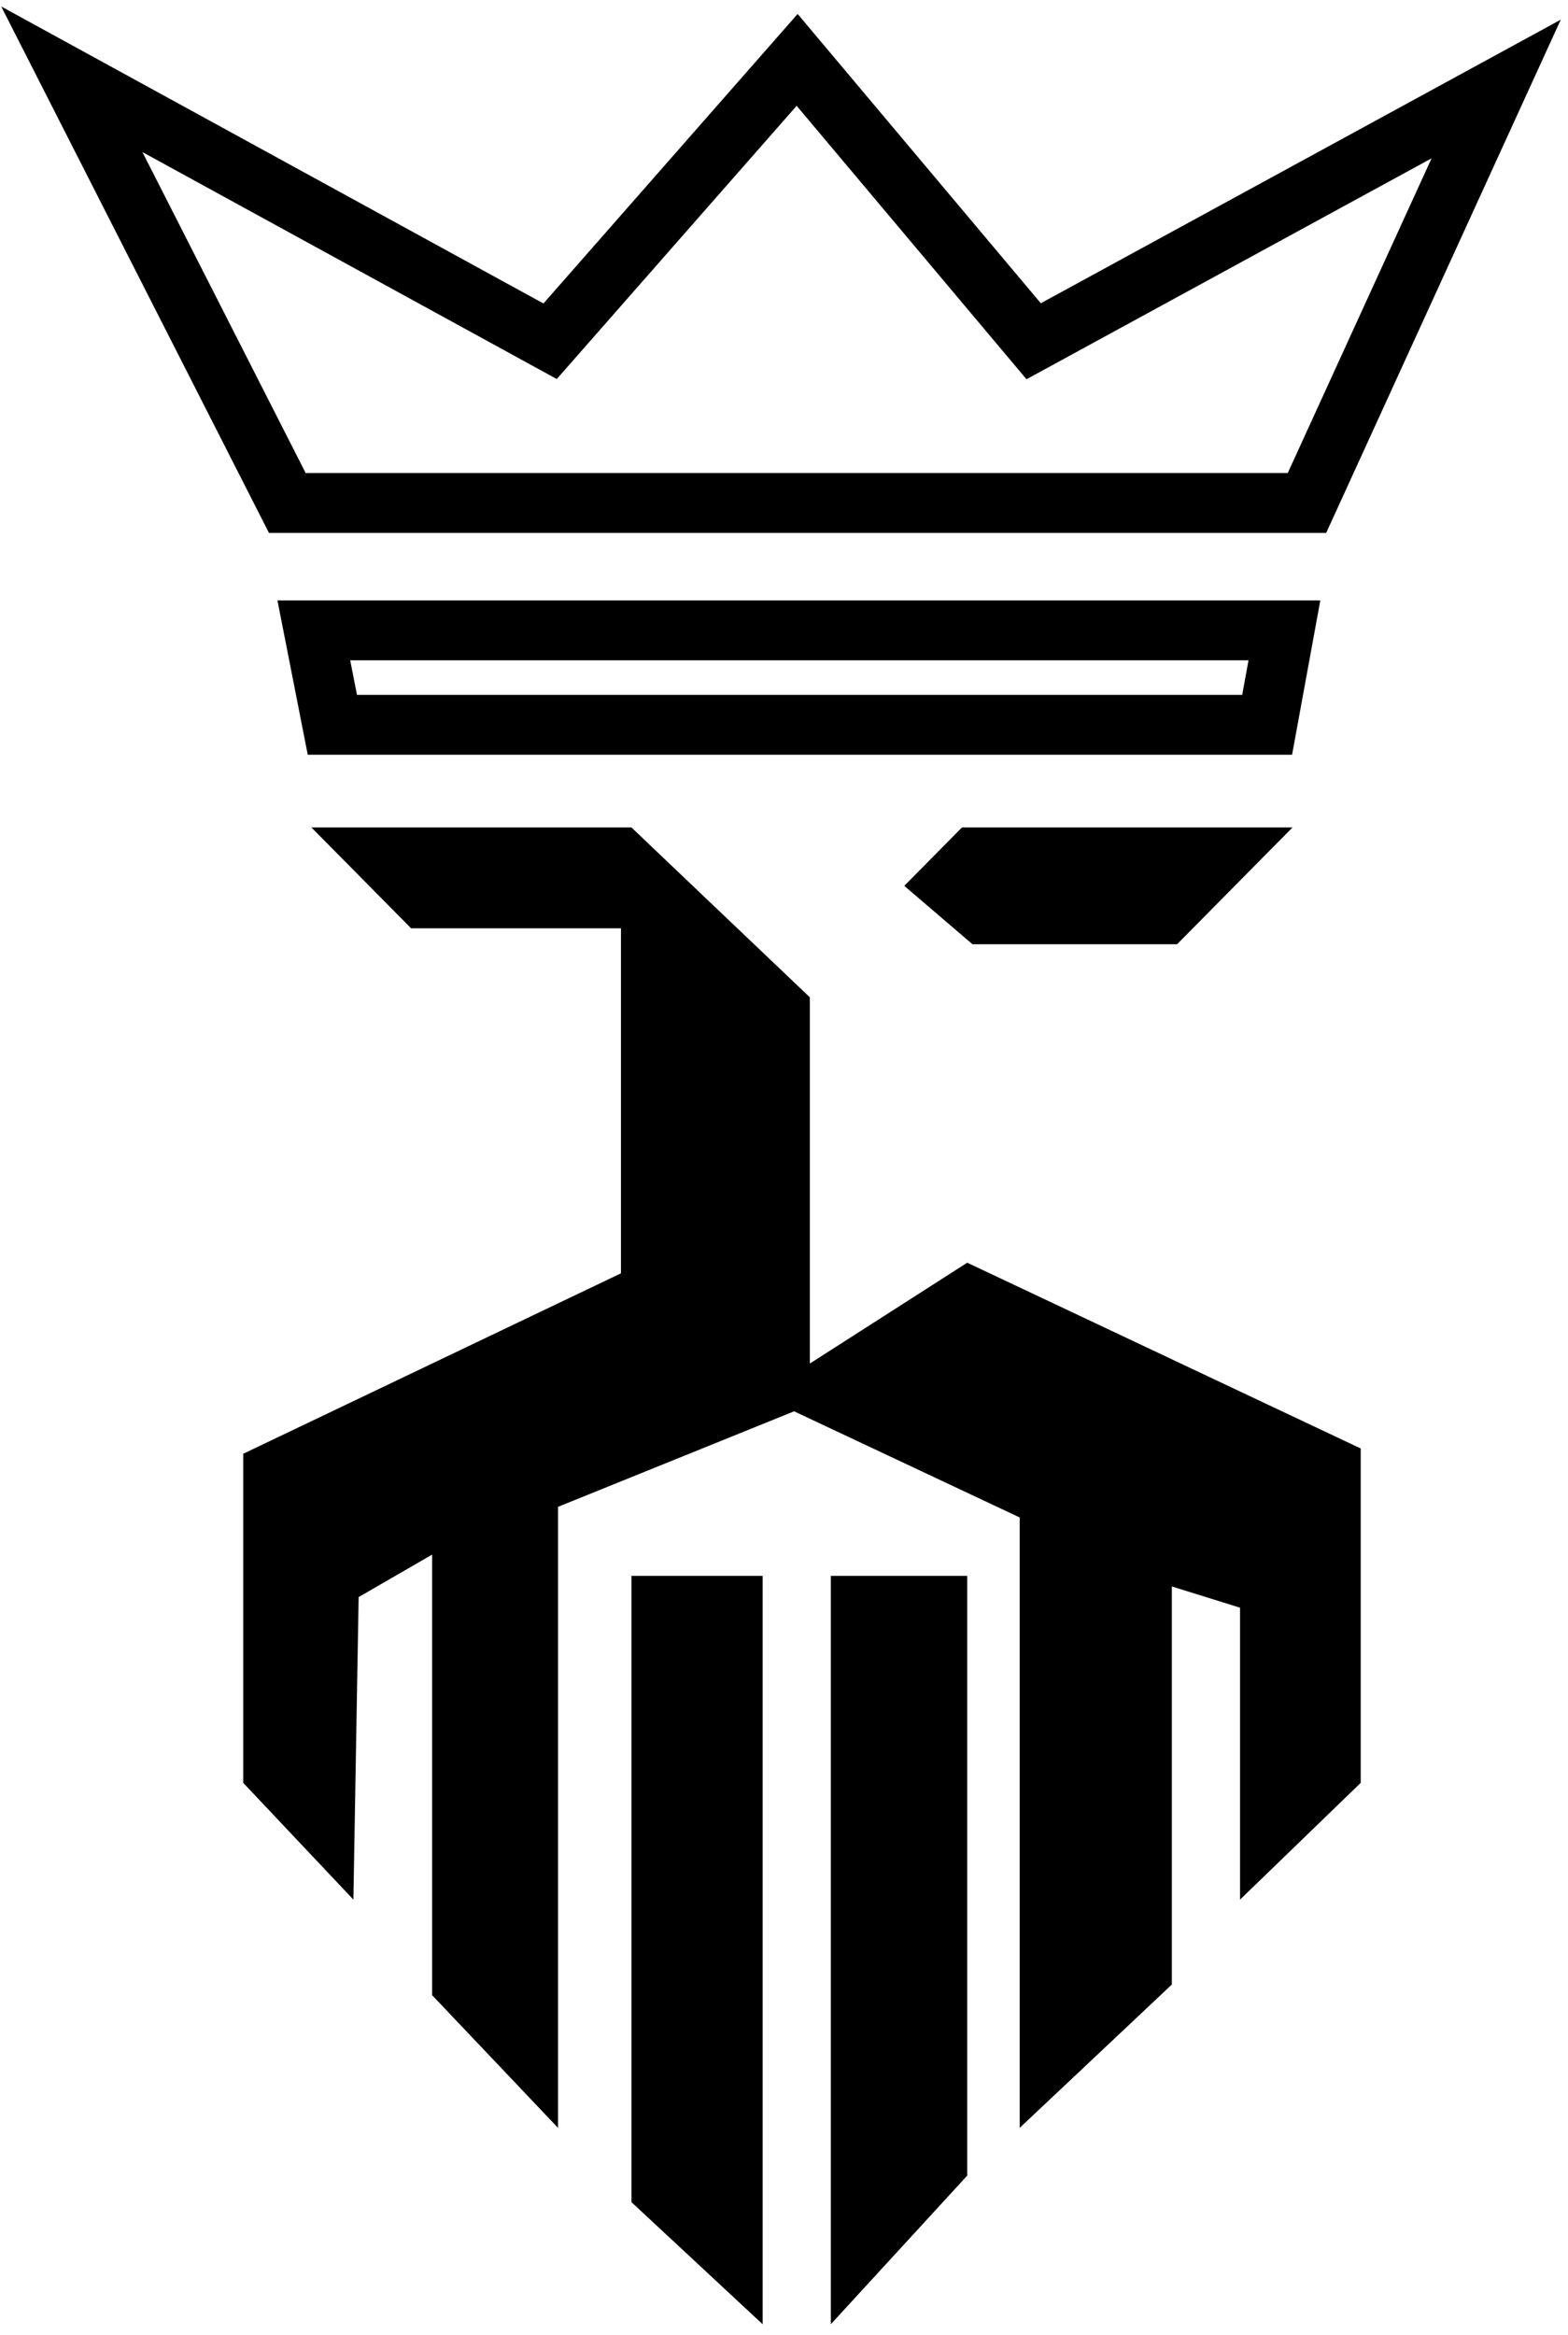 <svg width="131" height="195" viewBox="0 0 131 195" fill="none" xmlns="http://www.w3.org/2000/svg">
<path fill-rule="evenodd" clip-rule="evenodd" d="M98.341 78.847L107.984 69.096H80.37L75.548 73.972L81.246 78.847H98.341ZM34.347 77.517L26.019 69.096H52.756L67.659 83.279V113.861L80.808 105.44L113.682 120.952V148.874L103.601 158.624V134.248L97.902 132.475V165.716L85.191 177.683V126.713L66.344 117.849L46.619 125.827V177.683L36.1 166.602V129.816L29.963 133.362L29.525 158.624L20.32 148.874V121.395L51.879 106.326V77.517H34.347ZM52.756 131.589H63.714V194.081L52.756 183.887V131.589ZM80.808 131.589H69.412V194.081L80.808 181.671V131.589Z" fill="black"/>
<path d="M109.192 42L125 7.431L86.358 28.496L66.598 5L45.959 28.496L6 6.62L24.004 42H109.192Z" stroke="black" stroke-width="5" stroke-miterlimit="10"/>
<path d="M26.218 52.637H107.308L105.864 60.524H27.768L26.218 52.637Z" stroke="black" stroke-width="5" stroke-miterlimit="10"/>
</svg>
